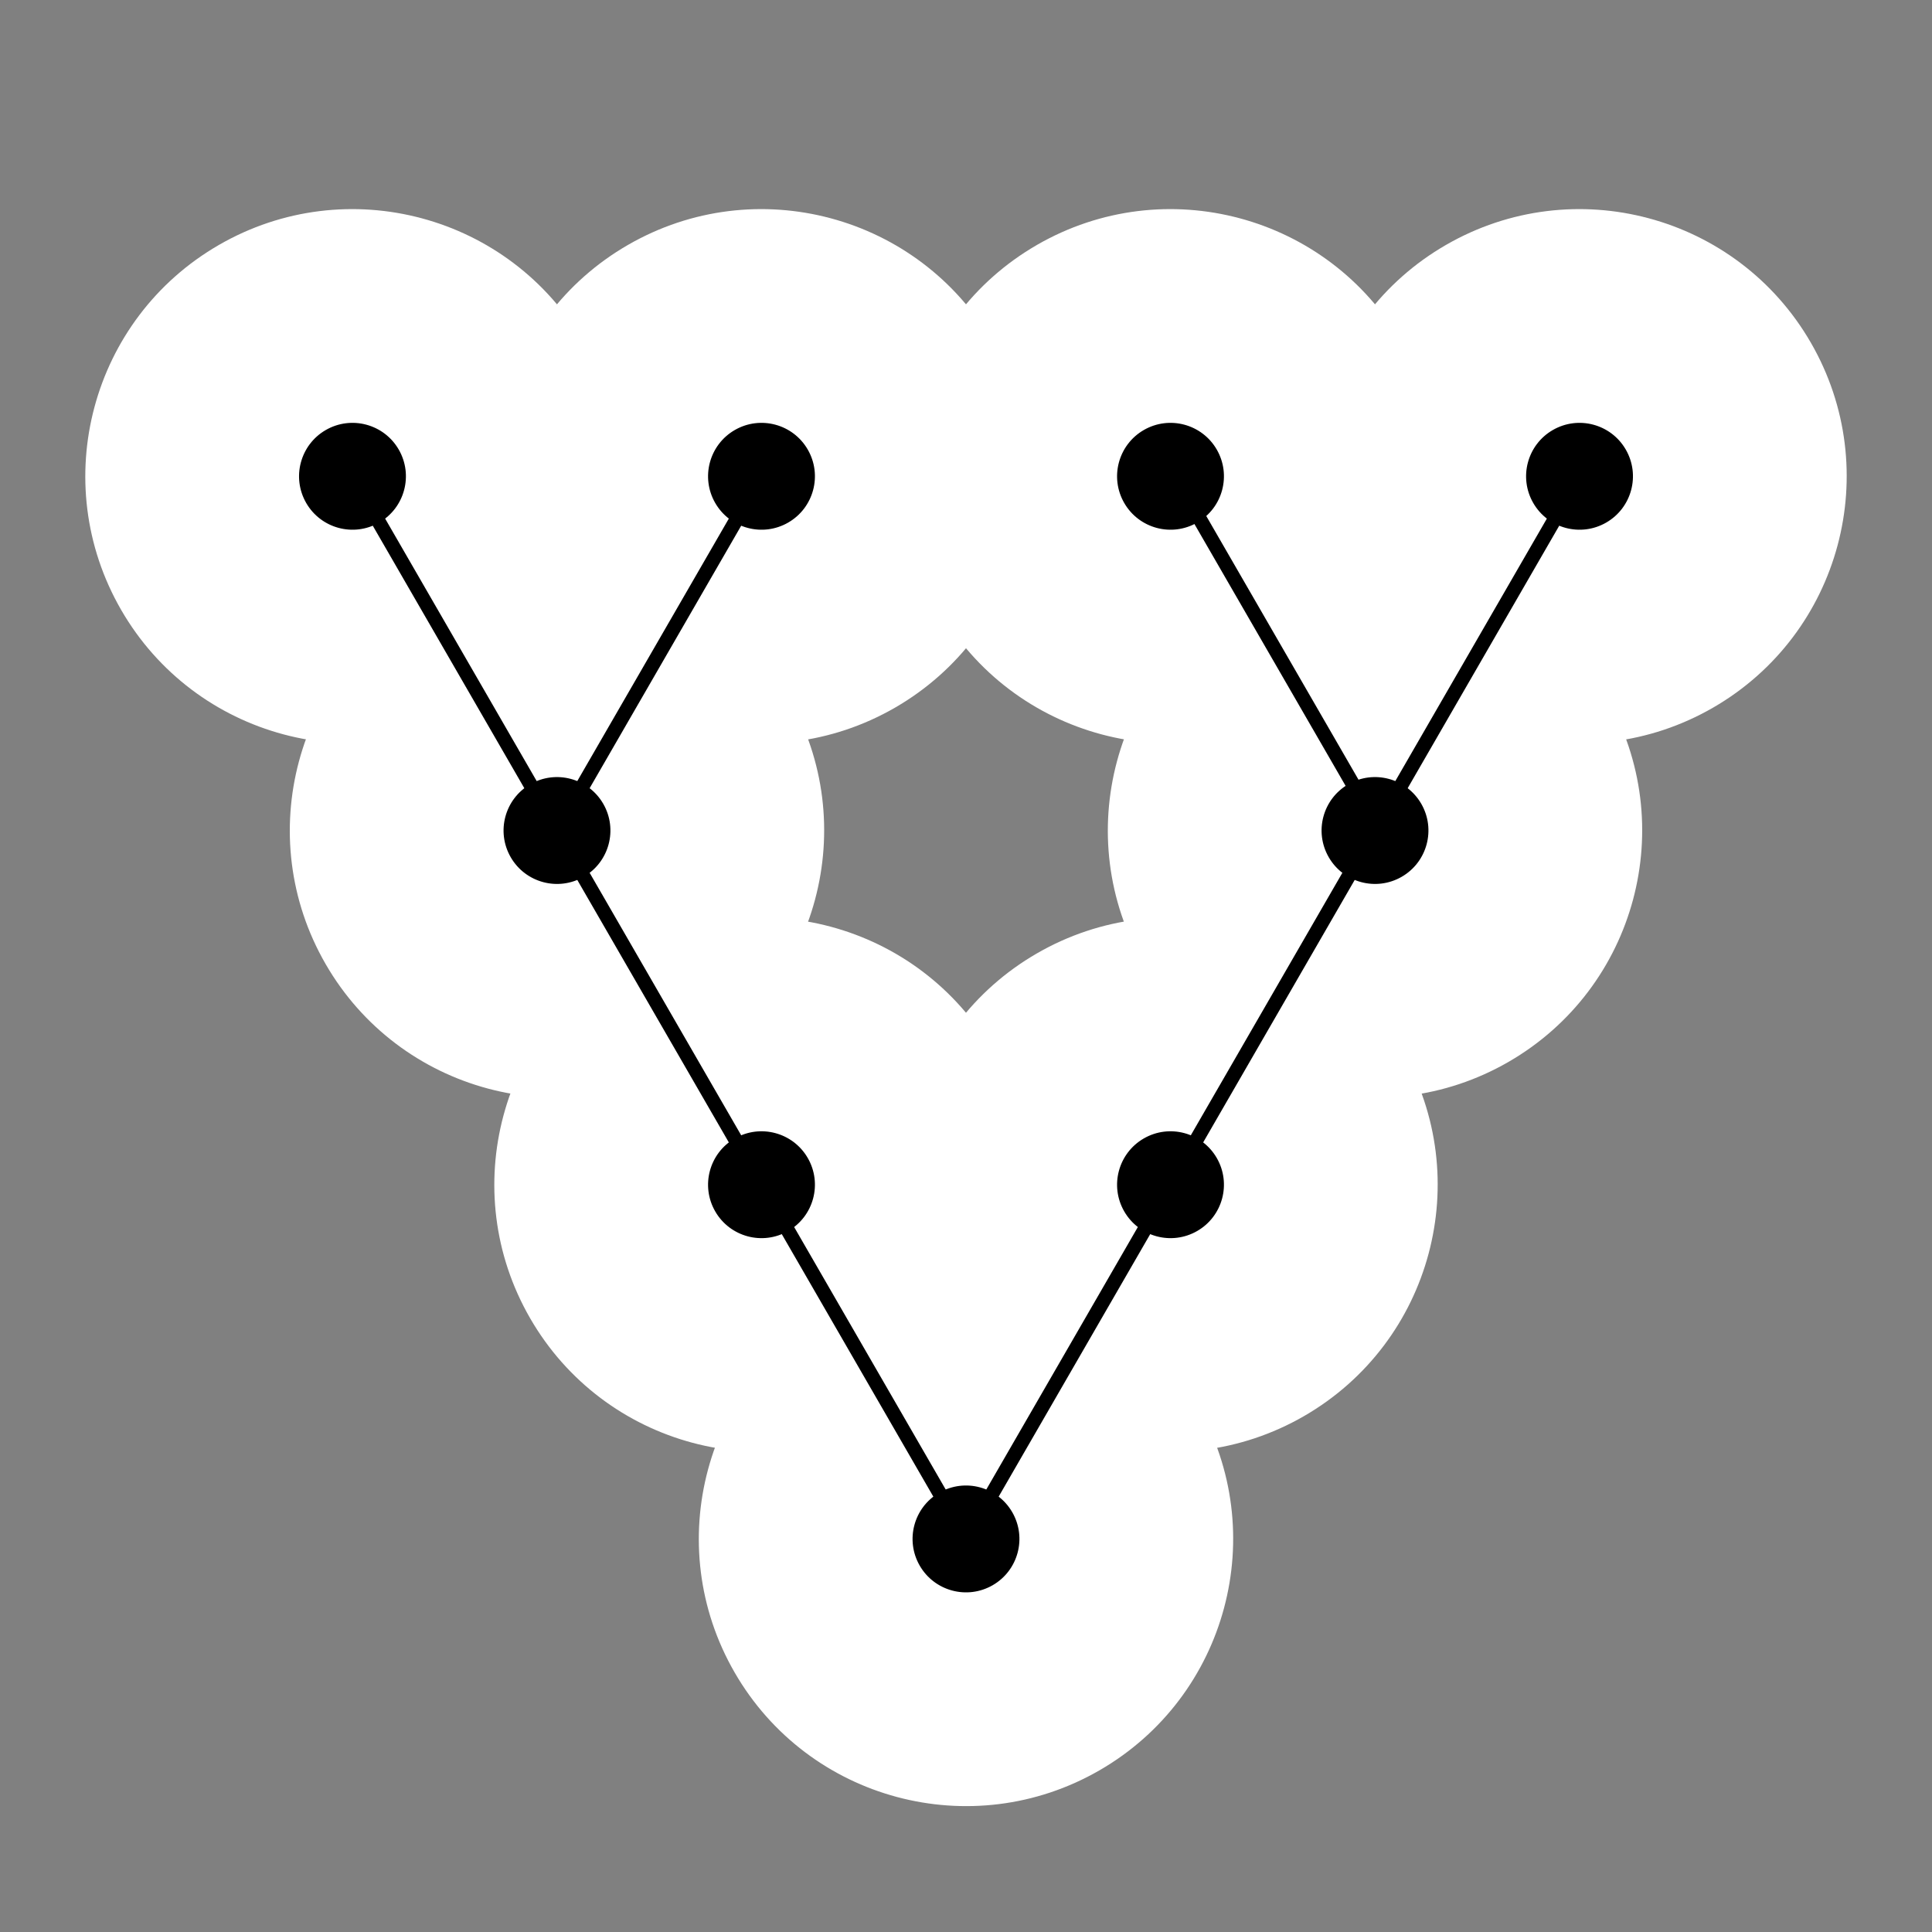 <?xml version="1.0" encoding="UTF-8" standalone="no"?>
<!-- Created with Inkscape (http://www.inkscape.org/) -->

<svg
   width="512"
   height="512"
   viewBox="0 0 135.467 135.467"
   version="1.1"
   id="svg1"
   xmlns="http://www.w3.org/2000/svg"
   xmlns:svg="http://www.w3.org/2000/svg">
  <rect x="0" y="0" width="135.467" height="135.467" fill="#808080" stroke="none"/>
  <defs
     id="defs1" />
  <g
     id="layer1"
     style="display:inline">
    <g
       id="g4"
       transform="translate(-0.178,-5.916)">
      <circle
         style="fill:#ffffff;fill-opacity:1;stroke-width:0.265"
         id="path1-9"
         cx="46.492"
         cy="-1.902"
         r="18.731"
         transform="rotate(60)" />
      <circle
         style="fill:#000000;fill-opacity:1;stroke-width:0.053"
         id="path1-9-2"
         cx="46.492"
         cy="-1.902"
         r="3.746"
         transform="rotate(60)" />
    </g>
    <g
       id="g4-6"
       transform="translate(42.84,68.594)">
      <circle
         style="fill:#ffffff;fill-opacity:1;stroke-width:0.265"
         id="path1-9-5"
         cx="46.492"
         cy="-1.902"
         r="18.731"
         transform="rotate(60)" />
      <circle
         style="fill:#000000;fill-opacity:1;stroke-width:0.053"
         id="path1-9-2-0"
         cx="46.492"
         cy="-1.902"
         r="3.746"
         transform="rotate(60)" />
    </g>
    <g
       id="g3"
       transform="translate(88.576,18.921)">
      <circle
         style="fill:#ffffff;fill-opacity:1;stroke-width:0.265"
         id="path1-9-1"
         cx="9.285"
         cy="62.543"
         r="18.731"
         transform="rotate(60)" />
      <circle
         style="fill:#000000;fill-opacity:1;stroke-width:0.053"
         id="path1-9-2-9"
         cx="9.285"
         cy="62.543"
         r="3.746"
         transform="rotate(60)" />
    </g>
    <g
       id="g4-2"
       transform="translate(28.501,43.757)">
      <circle
         style="fill:#ffffff;fill-opacity:1;stroke-width:0.265"
         id="path1-9-8"
         cx="46.492"
         cy="-1.902"
         r="18.731"
         transform="rotate(60)" />
      <circle
         style="fill:#000000;fill-opacity:1;stroke-width:0.053"
         id="path1-9-2-6"
         cx="46.492"
         cy="-1.902"
         r="3.746"
         transform="rotate(60)" />
    </g>
    <g
       id="g4-1"
       transform="translate(28.501,-5.916)">
      <circle
         style="fill:#ffffff;fill-opacity:1;stroke-width:0.265"
         id="path1-9-3"
         cx="46.492"
         cy="-1.902"
         r="18.731"
         transform="rotate(60)" />
      <circle
         style="fill:#000000;fill-opacity:1;stroke-width:0.053"
         id="path1-9-2-8"
         cx="46.492"
         cy="-1.902"
         r="3.746"
         transform="rotate(60)" />
    </g>
    <g
       id="g4-60"
       transform="translate(57.18,-5.916)">
      <circle
         style="fill:#ffffff;fill-opacity:1;stroke-width:0.265"
         id="path1-9-6"
         cx="46.492"
         cy="-1.902"
         r="18.731"
         transform="rotate(60)" />
      <circle
         style="fill:#000000;fill-opacity:1;stroke-width:0.053"
         id="path1-9-2-61"
         cx="46.492"
         cy="-1.902"
         r="3.746"
         transform="rotate(60)" />
    </g>
    <g
       id="g4-3"
       transform="translate(85.859,-5.916)">
      <circle
         style="fill:#ffffff;fill-opacity:1;stroke-width:0.265"
         id="path1-9-7"
         cx="46.492"
         cy="-1.902"
         r="18.731"
         transform="rotate(60)" />
      <circle
         style="fill:#000000;fill-opacity:1;stroke-width:0.053"
         id="path1-9-2-88"
         cx="46.492"
         cy="-1.902"
         r="3.746"
         transform="rotate(60)" />
    </g>
    <g
       id="g4-5"
       transform="translate(57.18,43.757)">
      <circle
         style="fill:#ffffff;fill-opacity:1;stroke-width:0.265"
         id="path1-9-9"
         cx="46.492"
         cy="-1.902"
         r="18.731"
         transform="rotate(60)" />
      <circle
         style="fill:#000000;fill-opacity:1;stroke-width:0.053"
         id="path1-9-2-84"
         cx="46.492"
         cy="-1.902"
         r="3.746"
         transform="rotate(60)" />
    </g>
    <g
       id="g4-7"
       transform="translate(71.519,18.921)">
      <circle
         style="fill:#ffffff;fill-opacity:1;stroke-width:0.265"
         id="path1-9-26"
         cx="46.492"
         cy="-1.902"
         r="18.731"
         transform="rotate(60)" />
      <circle
         style="fill:#000000;fill-opacity:1;stroke-width:0.053"
         id="path1-9-2-01"
         cx="46.492"
         cy="-1.902"
         r="3.746"
         transform="rotate(60)" />
    </g>
    <path
       style="fill:none;fill-opacity:1;stroke:#000000;stroke-width:1;stroke-dasharray:none;stroke-opacity:1"
       d="M 39.054,58.233 C 53.394,33.396 53.394,33.396 53.394,33.396"
       id="path4-4" />
    <path
       style="fill:none;fill-opacity:1;stroke:#000000;stroke-width:1;stroke-dasharray:none;stroke-opacity:1"
       d="M 82.395,33.396 C 96.735,58.233 96.735,58.233 96.735,58.233"
       id="path4-1-3" />
    <path
       style="display:inline;fill:none;fill-opacity:1;stroke:#000000;stroke-width:1;stroke-dasharray:none;stroke-opacity:1"
       d="M 24.715,33.396 C 67.733,107.907 67.733,107.907 67.733,107.907"
       id="path4-40" />
    <path
       style="display:inline;fill:none;fill-opacity:1;stroke:#000000;stroke-width:1;stroke-dasharray:none;stroke-opacity:1"
       d="M 110.752,33.396 C 67.733,107.907 67.733,107.907 67.733,107.907"
       id="path4-40-8" />
  </g>
  <g
     id="layer2"
     style="display:none">
    <path
       style="fill:#28220b;fill-opacity:1;stroke-width:0.265"
       id="path3"
       d="m -23.245,67.539 -33.715,19.465 -33.715,19.465 0,-38.931 0,-38.931 33.715,19.465 z"
       transform="matrix(0,1.105,-1.105,0,142.542,139.509)" />
  </g>
</svg>
